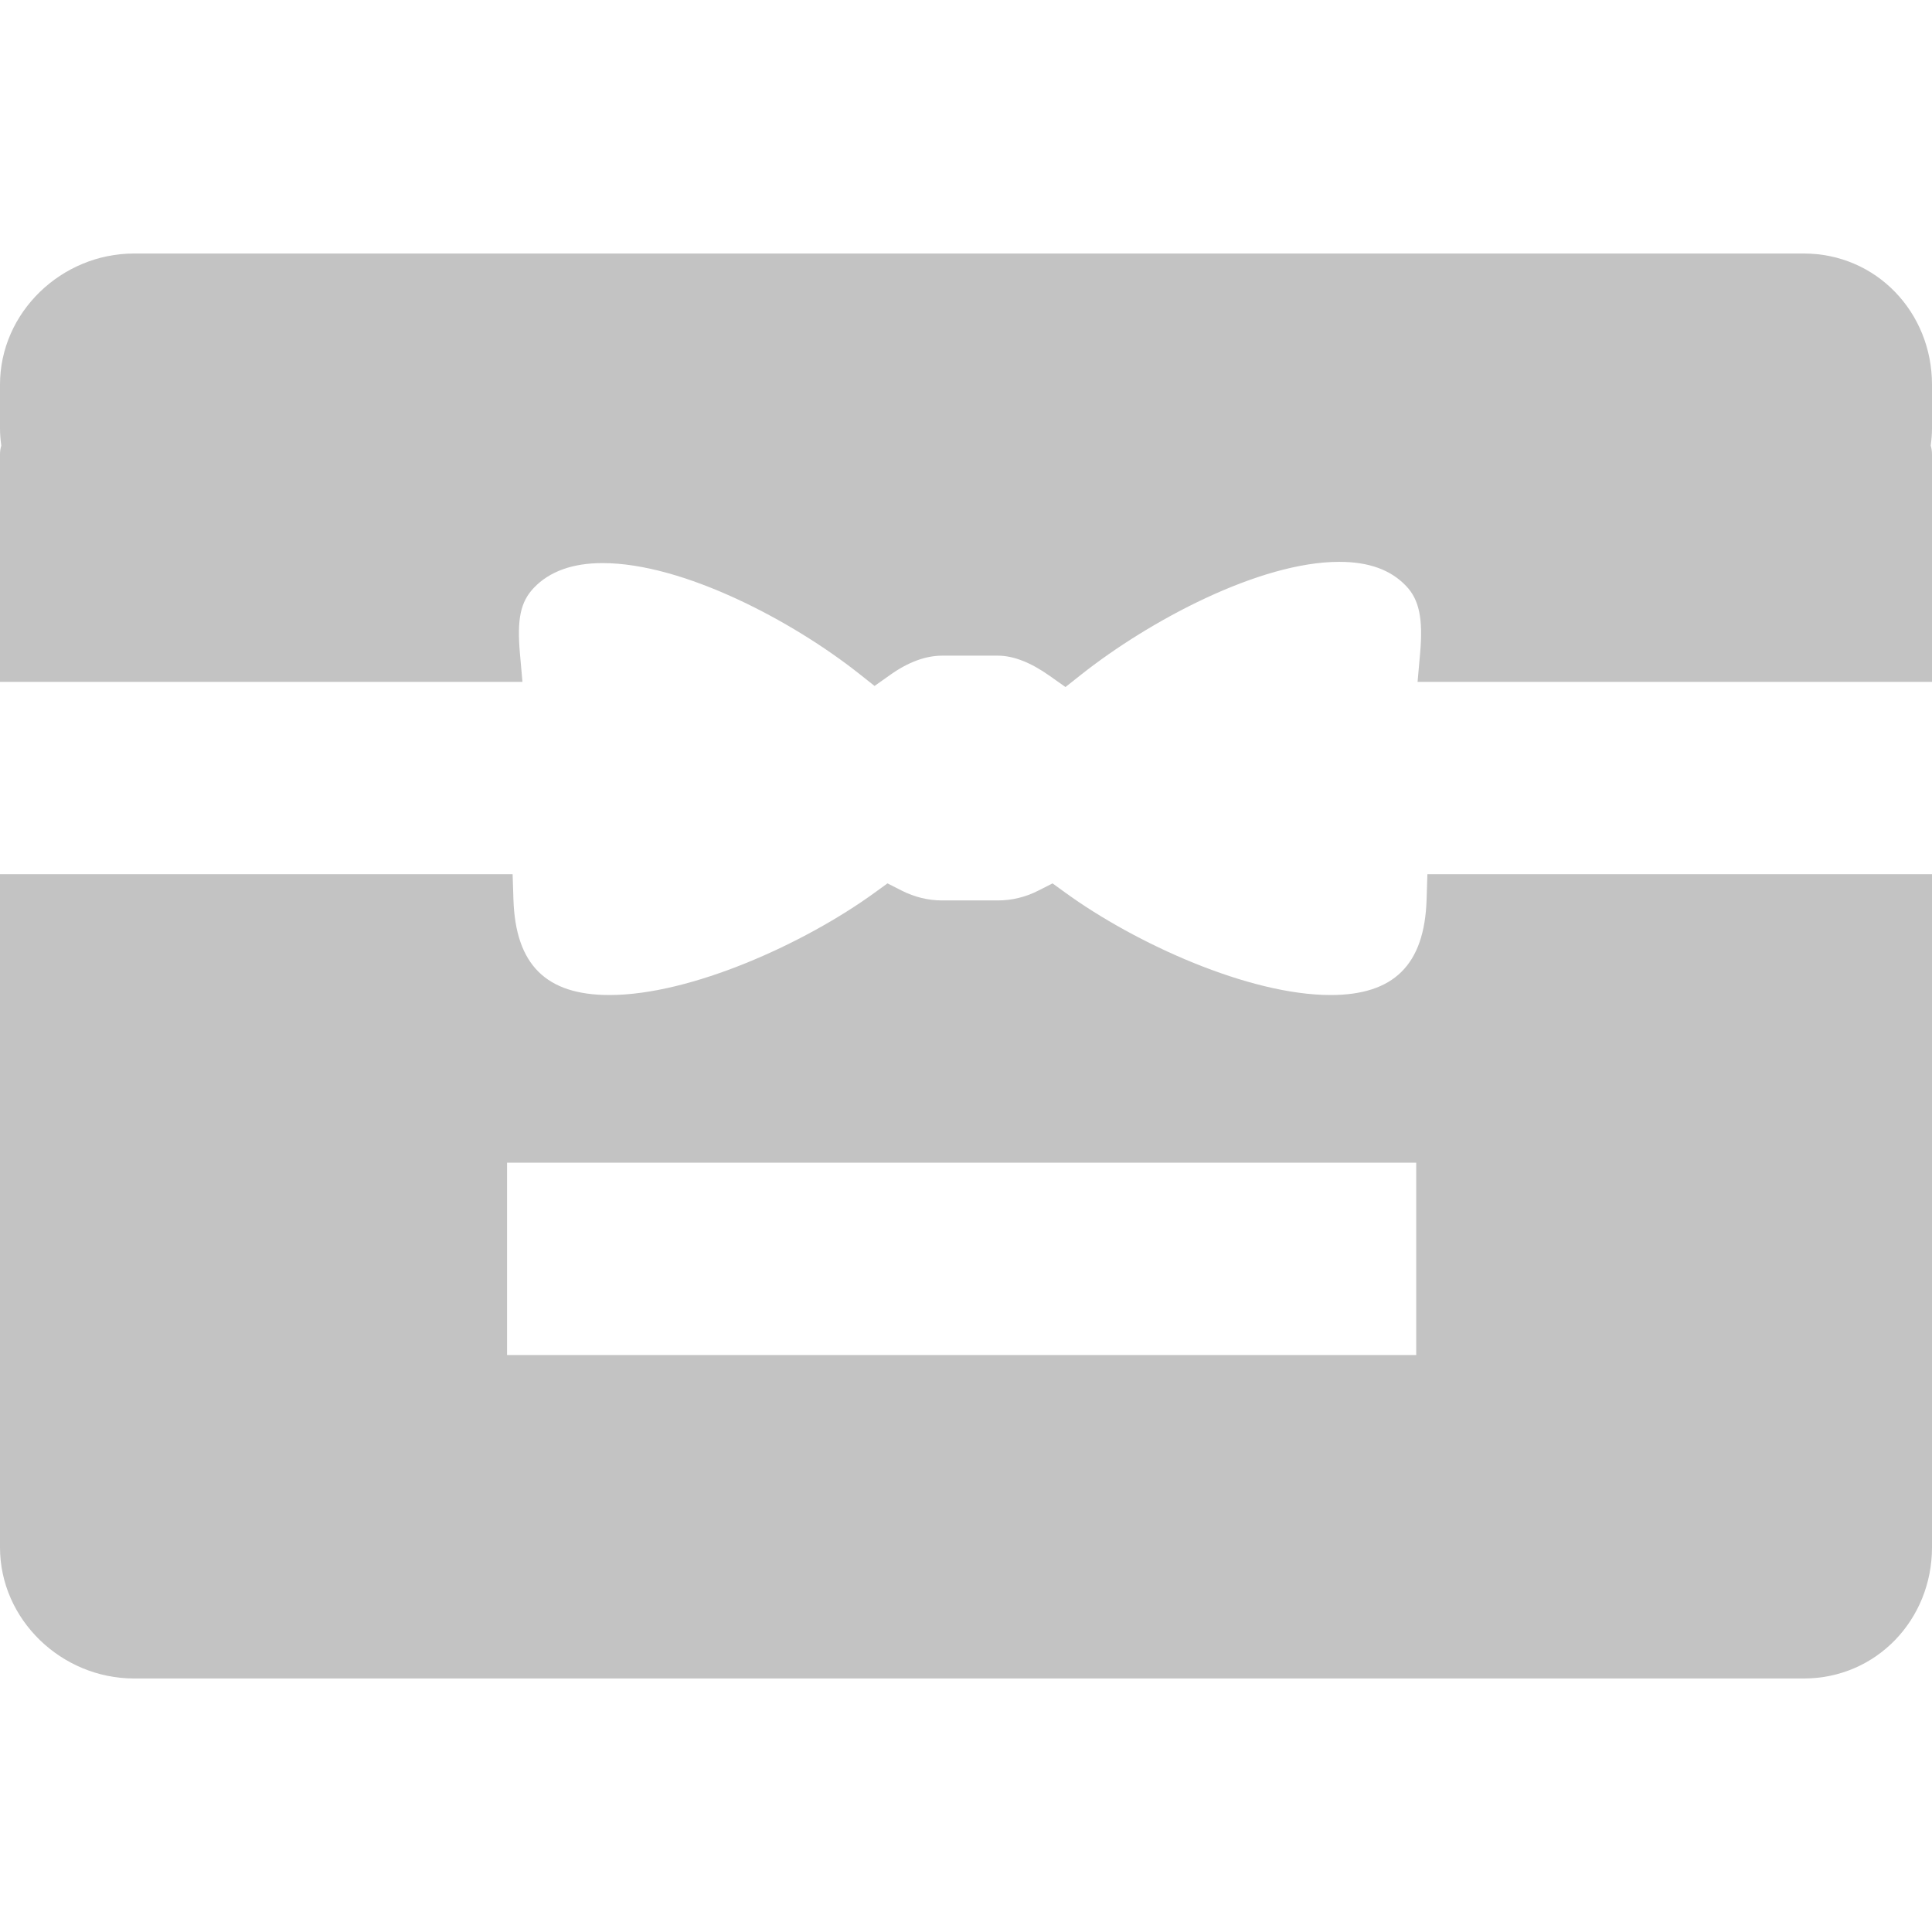 <?xml version="1.0" encoding="iso-8859-1"?>
<!-- Generator: Adobe Illustrator 19.0.0, SVG Export Plug-In . SVG Version: 6.00 Build 0)  -->
<svg xmlns="http://www.w3.org/2000/svg" xmlns:xlink="http://www.w3.org/1999/xlink" version="1.1" id="Capa_1" x="0px" y="0px" viewBox="0 0 221 221" style="enable-background:new 0 0 221 221;" xml:space="preserve" width="512px" height="512px">
<g>
	<path d="M163.187,102.903c-0.24,7.447-3.729,10.917-10.983,10.917c-9.317,0.001-22.306-5.882-30.319-11.694l-1.484-1.076   l-1.634,0.829c-1.467,0.744-3.023,1.121-4.626,1.121h-6.362c-1.603,0-3.158-0.377-4.625-1.121l-1.635-0.83l-1.484,1.076   c-8.013,5.812-21,11.695-30.32,11.695c-7.253,0.001-10.742-3.469-10.982-10.917L58.638,100H0v72v3.5v1.5   c0,8.284,7.049,15,15.333,15h191c8.284,0,14.667-6.716,14.667-15v-1.5V172v-72h-57.721L163.187,102.903z M162,155H58v-22h104V155z" fill="#C3C3C3"/>
	<path d="M221,44c0-8.284-6.382-15-14.667-15h-191C7.049,29,0,35.716,0,44v5c0,0.672,0.06,1.328,0.145,1.977   C0.052,51.276,0,51.614,0,52v26h59.763l-0.289-3.265c-0.349-3.935,0.07-5.898,1.603-7.504c1.786-1.87,4.426-2.819,7.848-2.819   c9.185,0,21.654,6.562,29.354,12.658l1.761,1.395l1.834-1.297c2.034-1.438,4.021-2.168,5.905-2.168h6.362   c1.767,0,3.754,0.771,5.905,2.293l1.834,1.297l1.761-1.395c7.862-6.226,20.464-12.926,29.554-12.926   c3.374,0,5.875,0.901,7.646,2.757c1.505,1.577,1.954,3.738,1.604,7.71L162.155,78H221V52c0-0.386-0.052-0.724-0.145-1.023   C220.94,50.328,221,49.672,221,49V44z" fill="#C3C3C3"/>
</g>
<g>
</g>
<g>
</g>
<g>
</g>
<g>
</g>
<g>
</g>
<g>
</g>
<g>
</g>
<g>
</g>
<g>
</g>
<g>
</g>
<g>
</g>
<g>
</g>
<g>
</g>
<g>
</g>
<g>
</g>
</svg>
